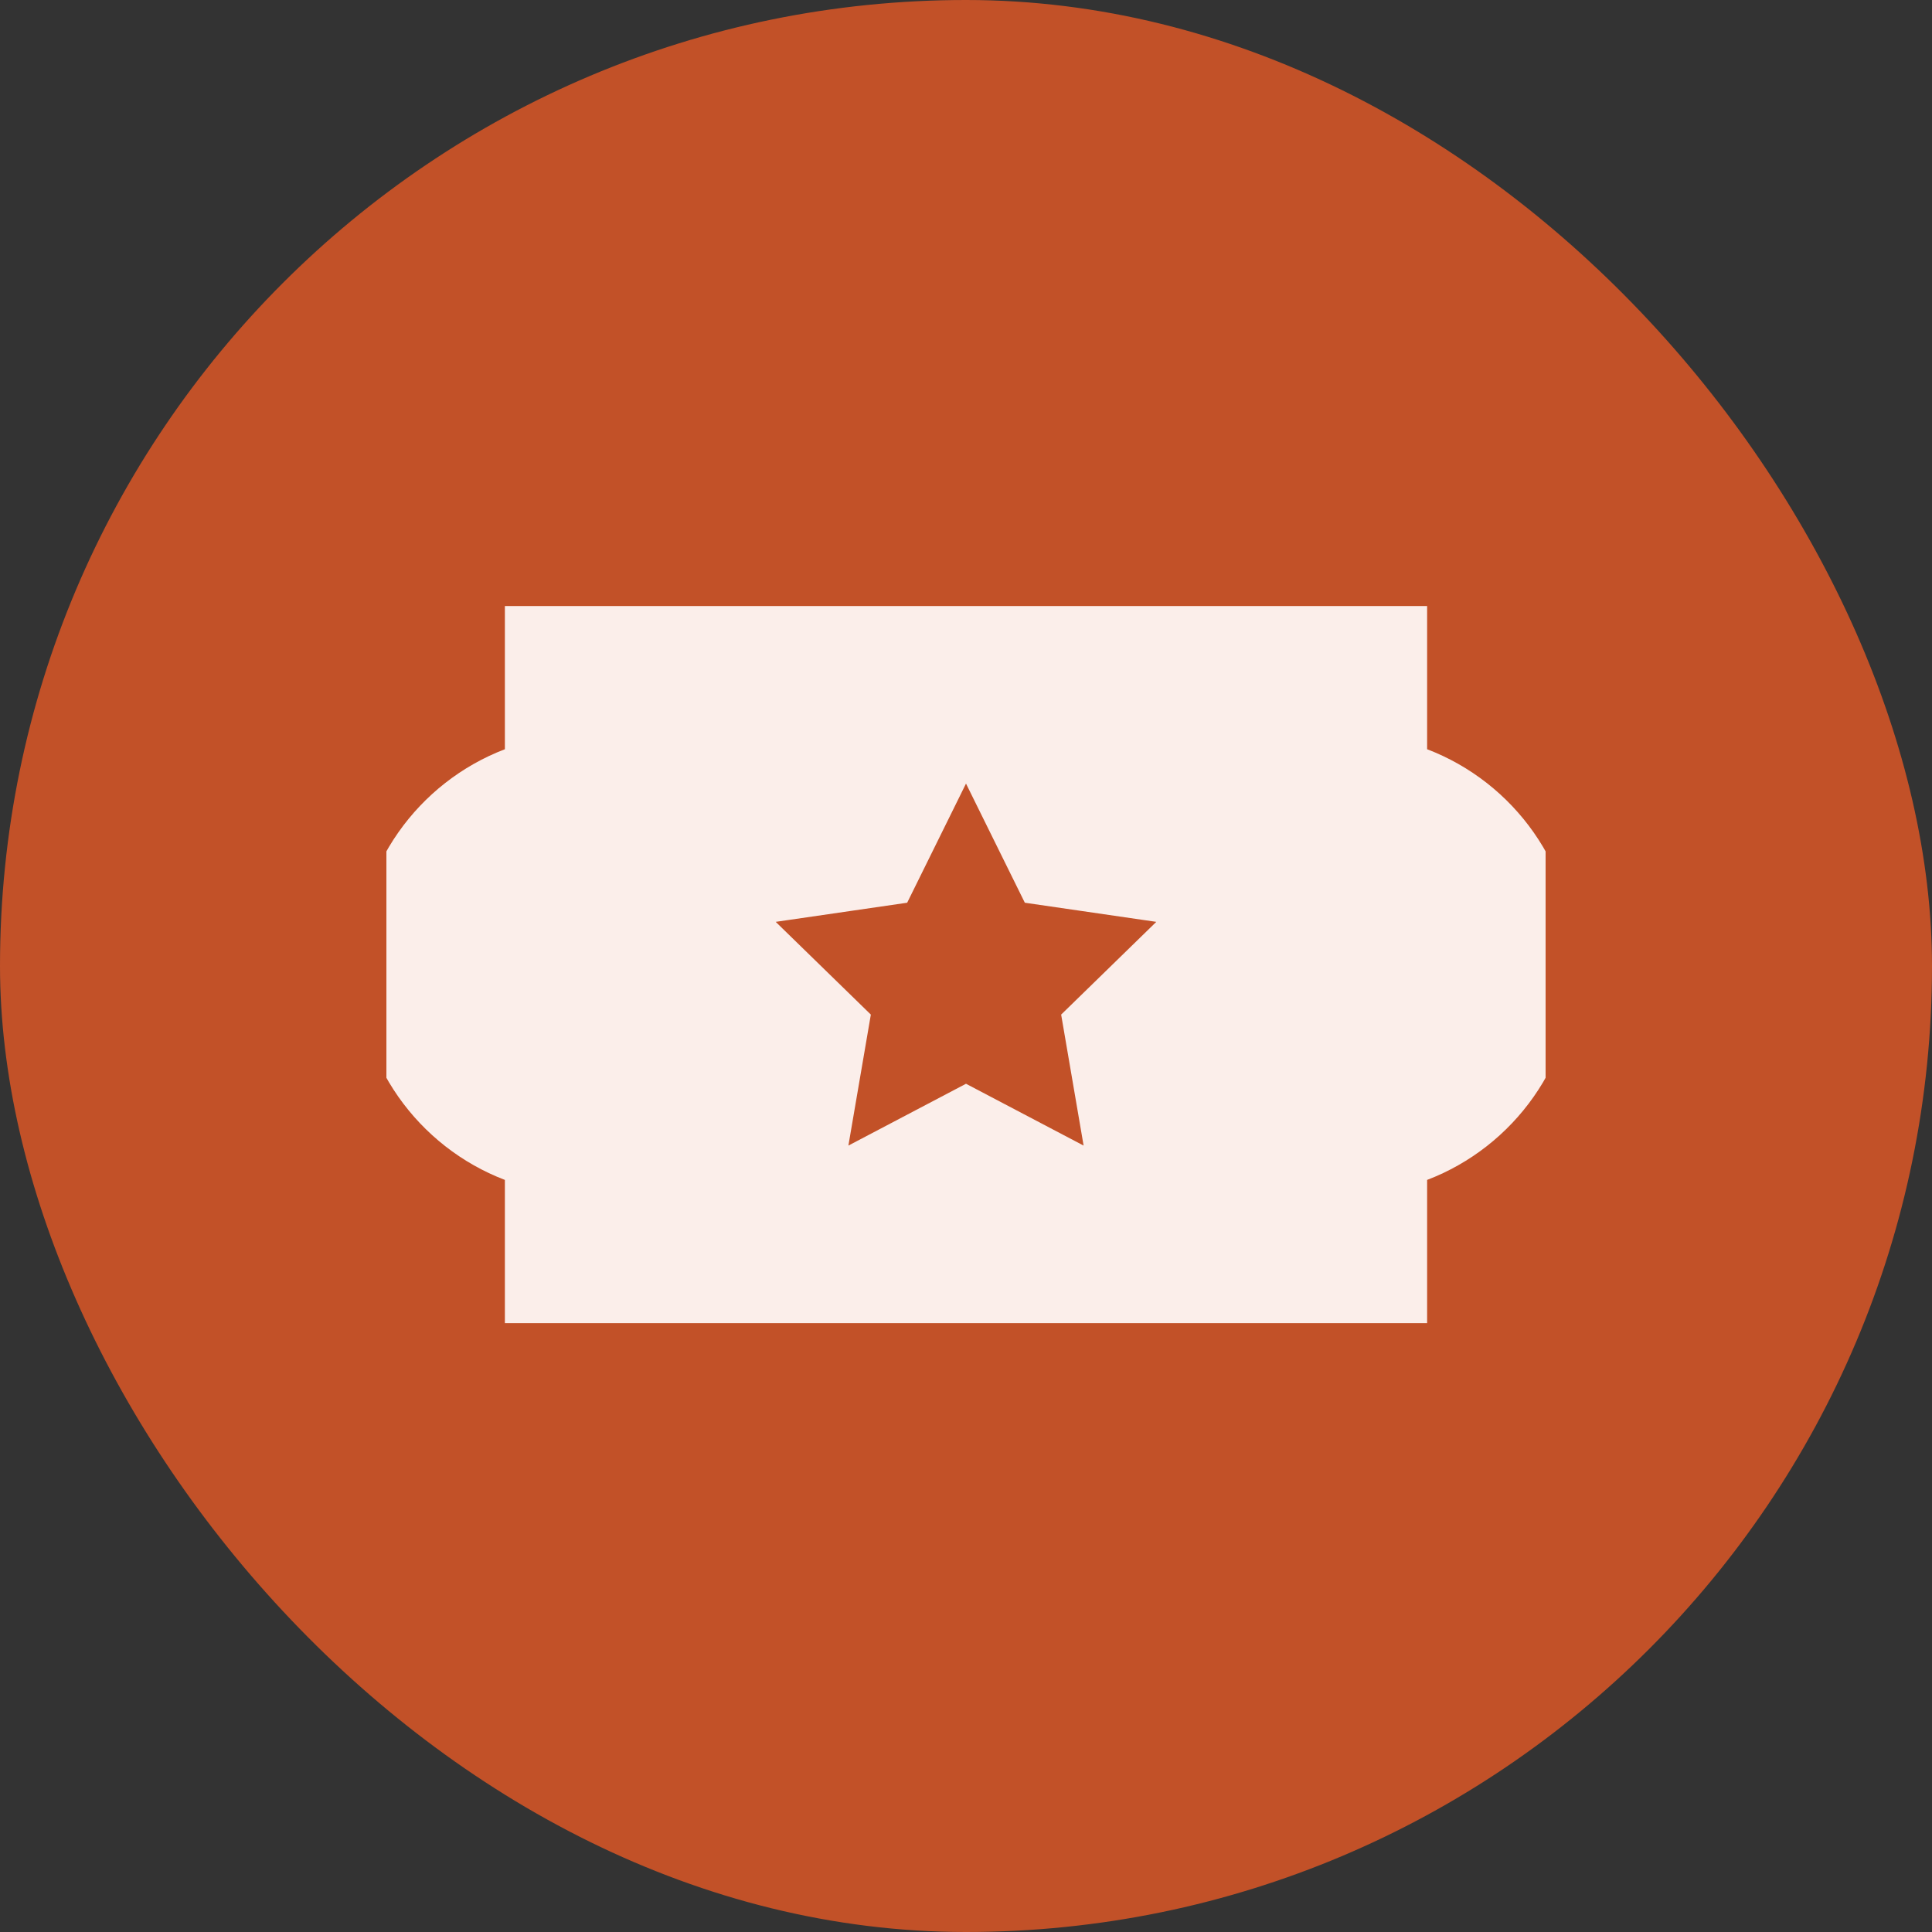 <svg width="40" height="40" viewBox="0 0 40 40" fill="none" xmlns="http://www.w3.org/2000/svg">
<rect x="0" y="0" width="40" height="40" fill="#333333" stroke="none"/>
<rect width="40" height="40" rx="20" fill="#C25128"/>
<g clip-path="url(#clip0_1497_84592)">
<g clip-path="url(#clip1_1497_84592)">
<path d="M29.547 24.429C31.341 23.743 32.615 22.006 32.615 19.971C32.615 17.935 31.341 16.198 29.547 15.512L29.547 12.547H10.453L10.453 15.512C8.659 16.198 7.385 17.935 7.385 19.971C7.385 22.006 8.659 23.743 10.453 24.429V27.394H29.547V24.429ZM20 22.438L17.565 23.718L18.03 21.006L16.06 19.086L18.782 18.69L20 16.223L21.218 18.69L23.94 19.086L21.97 21.006L22.435 23.718L20 22.438Z" fill="#FBEEEA"/>
</g>
</g>
<defs>
<clipPath id="clip0_1497_84592">
<rect width="24" height="24" fill="white" transform="translate(8 8)"/>
</clipPath>
<clipPath id="clip1_1497_84592">
<rect width="24" height="24" fill="white" transform="translate(8 8)"/>
</clipPath>
</defs>
</svg>
